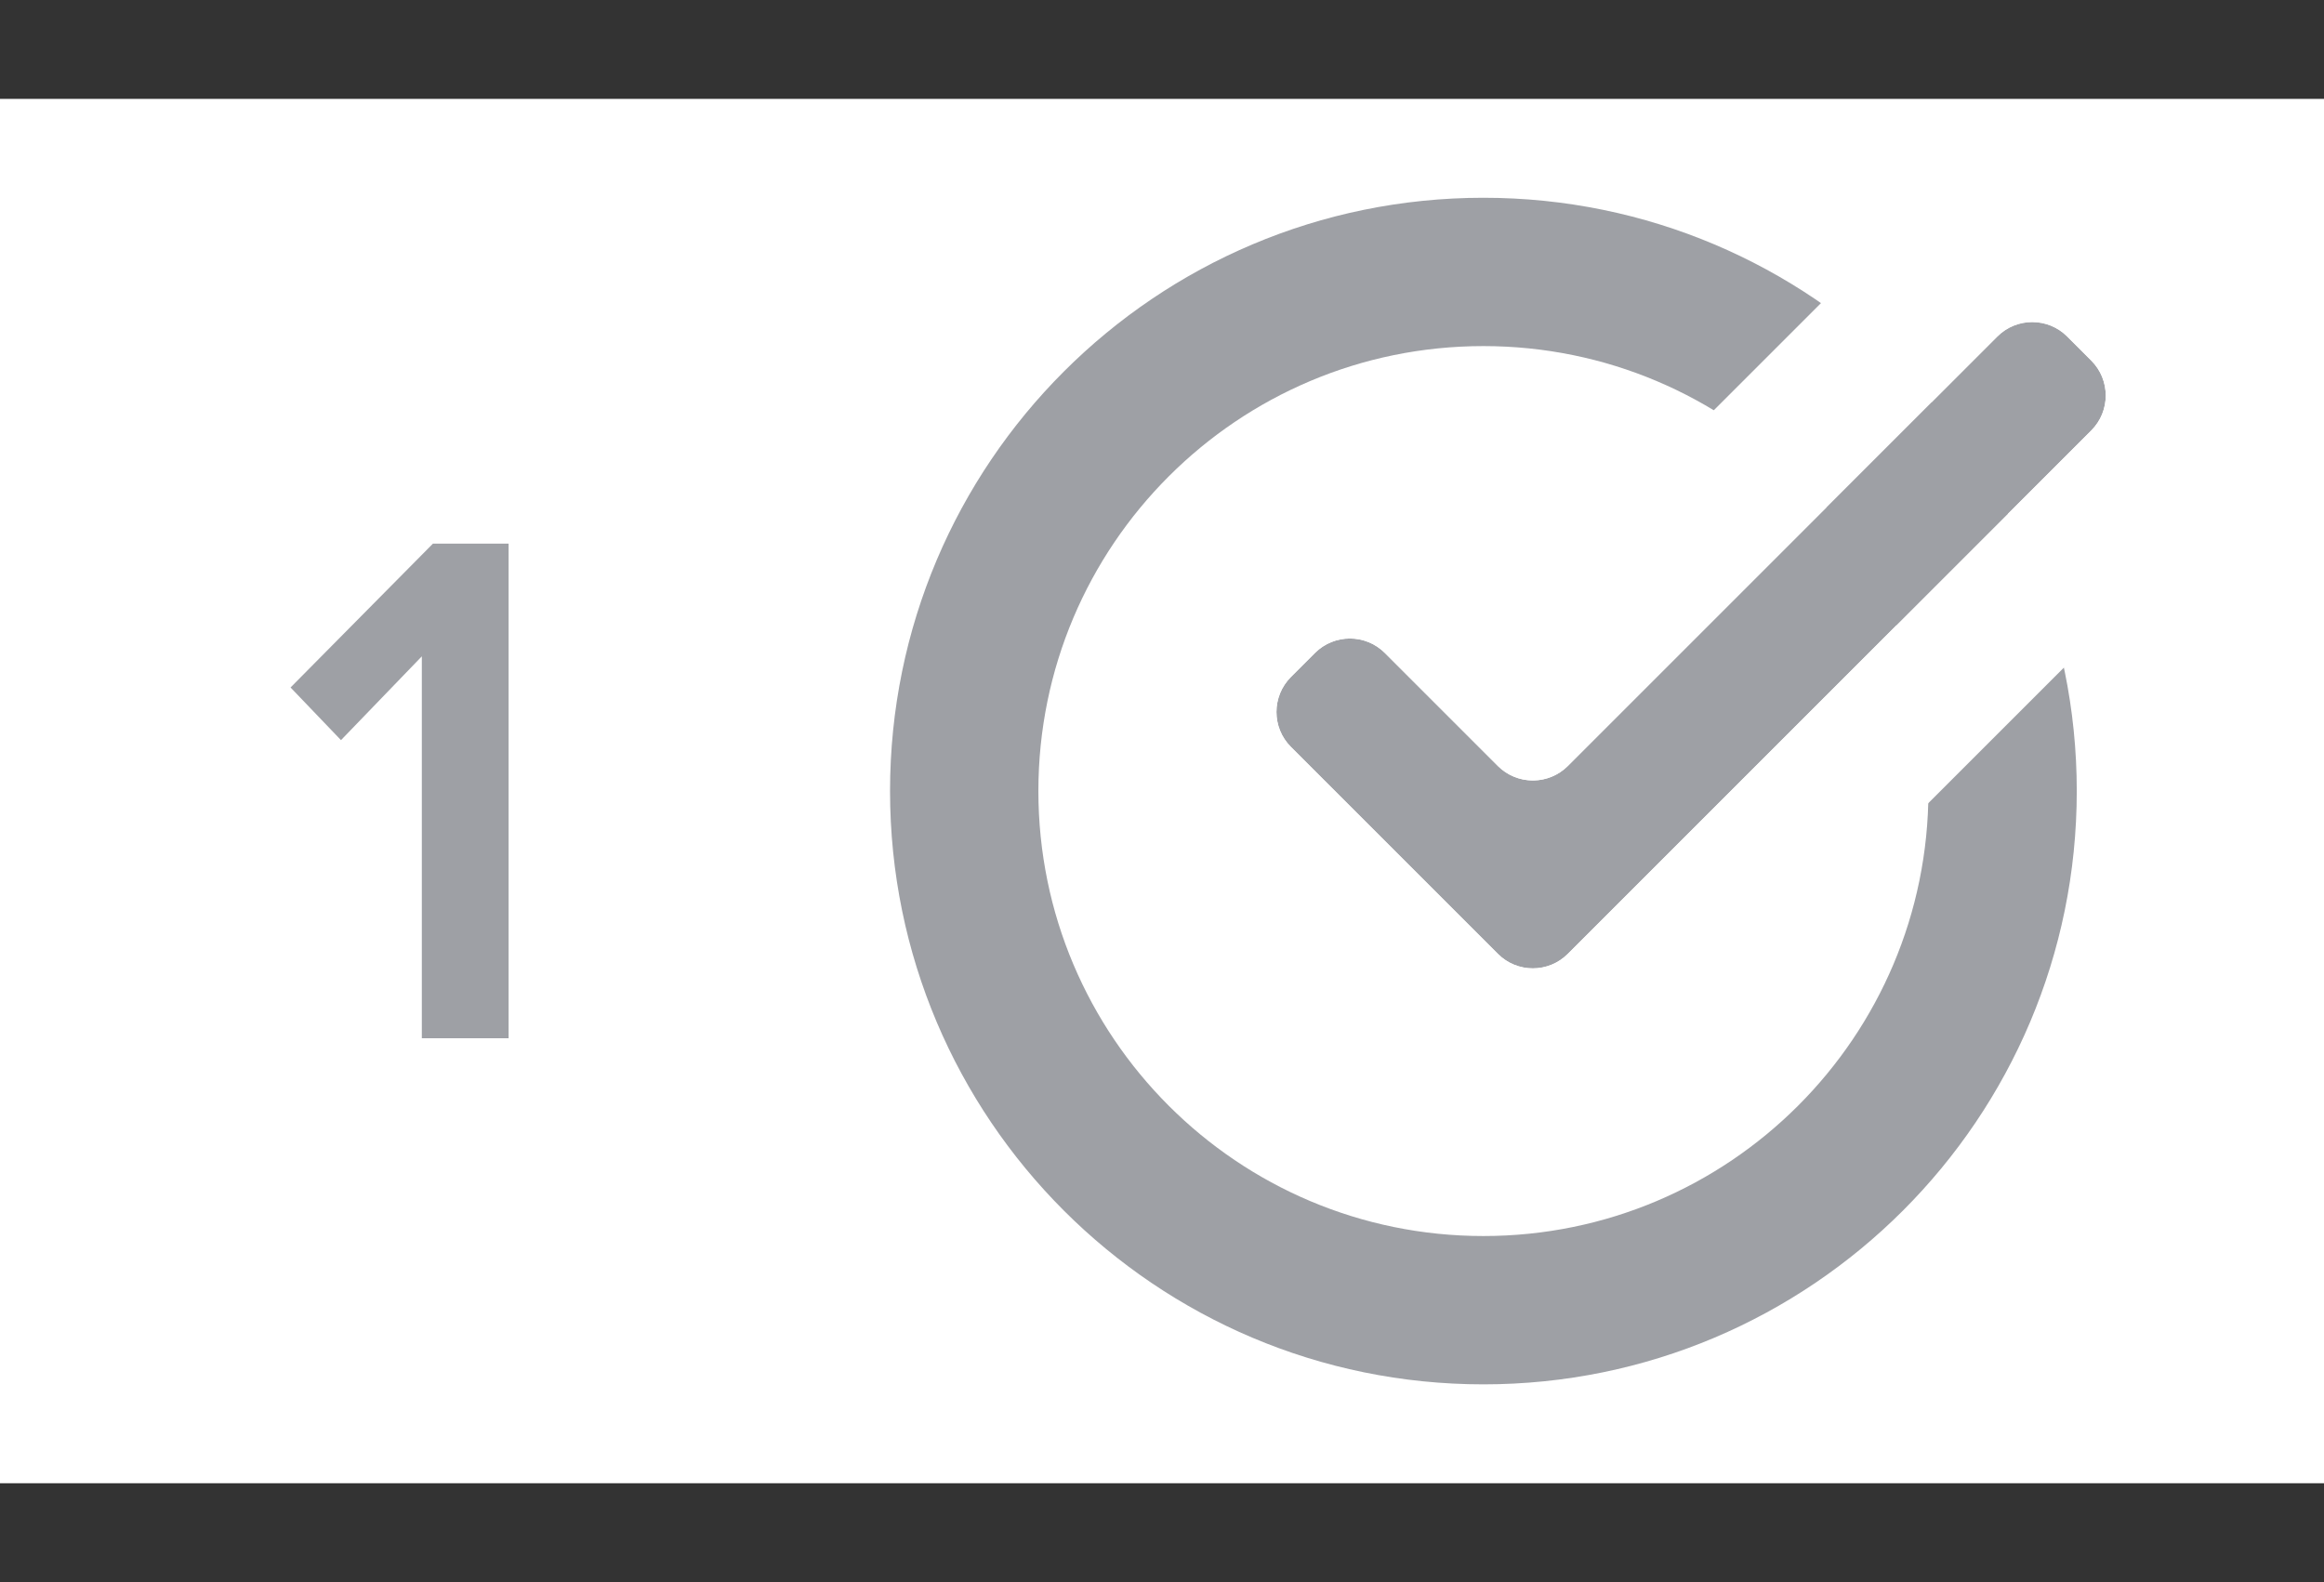 <svg width="47" height="32" viewBox="0 0 47 32" fill="none" xmlns="http://www.w3.org/2000/svg">
<rect x="0" y="0" width="47" height="32" fill="#333333" stroke="none"/>
<rect y="2" width="47" height="28" fill="white"/>
<path d="M8.531 21H10.286V10.995H8.756L5.876 13.905L6.896 14.97L8.531 13.275V21Z" fill="#9EA0A5"/>
<g clip-path="url(#clip0)">
<path fill-rule="evenodd" clip-rule="evenodd" d="M30 25C34.971 25 39 20.971 39 16C39 11.029 34.971 7 30 7C25.029 7 21 11.029 21 16C21 20.971 25.029 25 30 25ZM30 28C36.627 28 42 22.627 42 16C42 9.373 36.627 4 30 4C23.373 4 18 9.373 18 16C18 22.627 23.373 28 30 28Z" fill="#9EA0A5"/>
<g clip-path="url(#clip1)">
<path d="M31.707 15.493C31.317 15.883 30.683 15.883 30.293 15.493L28.007 13.207C27.617 12.817 26.983 12.817 26.593 13.207L26.107 13.693C25.717 14.084 25.717 14.717 26.107 15.107L30.293 19.293C30.683 19.684 31.317 19.684 31.707 19.293L42.293 8.707C42.684 8.317 42.684 7.684 42.293 7.293L41.807 6.807C41.417 6.416 40.783 6.416 40.393 6.807L31.707 15.493Z" fill="#9EA0A5"/>
<path fill-rule="evenodd" clip-rule="evenodd" d="M31 11.957L30.128 11.086C28.566 9.524 26.034 9.524 24.472 11.086L23.986 11.572C22.424 13.134 22.424 15.666 23.986 17.229L28.172 21.414C29.734 22.977 32.266 22.977 33.828 21.414L44.414 10.829C45.976 9.267 45.976 6.734 44.415 5.172L43.929 4.686C42.367 3.124 39.834 3.123 38.272 4.686L31 11.957ZM30.293 19.293C30.683 19.684 31.317 19.684 31.707 19.293L42.293 8.707C42.293 8.707 42.293 8.707 42.293 8.707C42.683 8.317 42.684 7.684 42.293 7.293L41.807 6.807C41.417 6.416 40.783 6.416 40.393 6.807L31.707 15.493C31.519 15.681 31.274 15.778 31.028 15.785C31.009 15.786 30.991 15.786 30.972 15.785C30.726 15.778 30.481 15.681 30.293 15.493L28.007 13.207C27.617 12.817 26.983 12.817 26.593 13.207L26.107 13.693C25.717 14.084 25.717 14.717 26.107 15.107L30.293 19.293Z" fill="white"/>
</g>
</g>
<defs>
<clipPath id="clip0">
<rect width="32" height="32" fill="white" transform="translate(14)"/>
</clipPath>
<clipPath id="clip1">
<rect width="24" height="24" fill="white" transform="translate(23 1)"/>
</clipPath>
</defs>
</svg>
